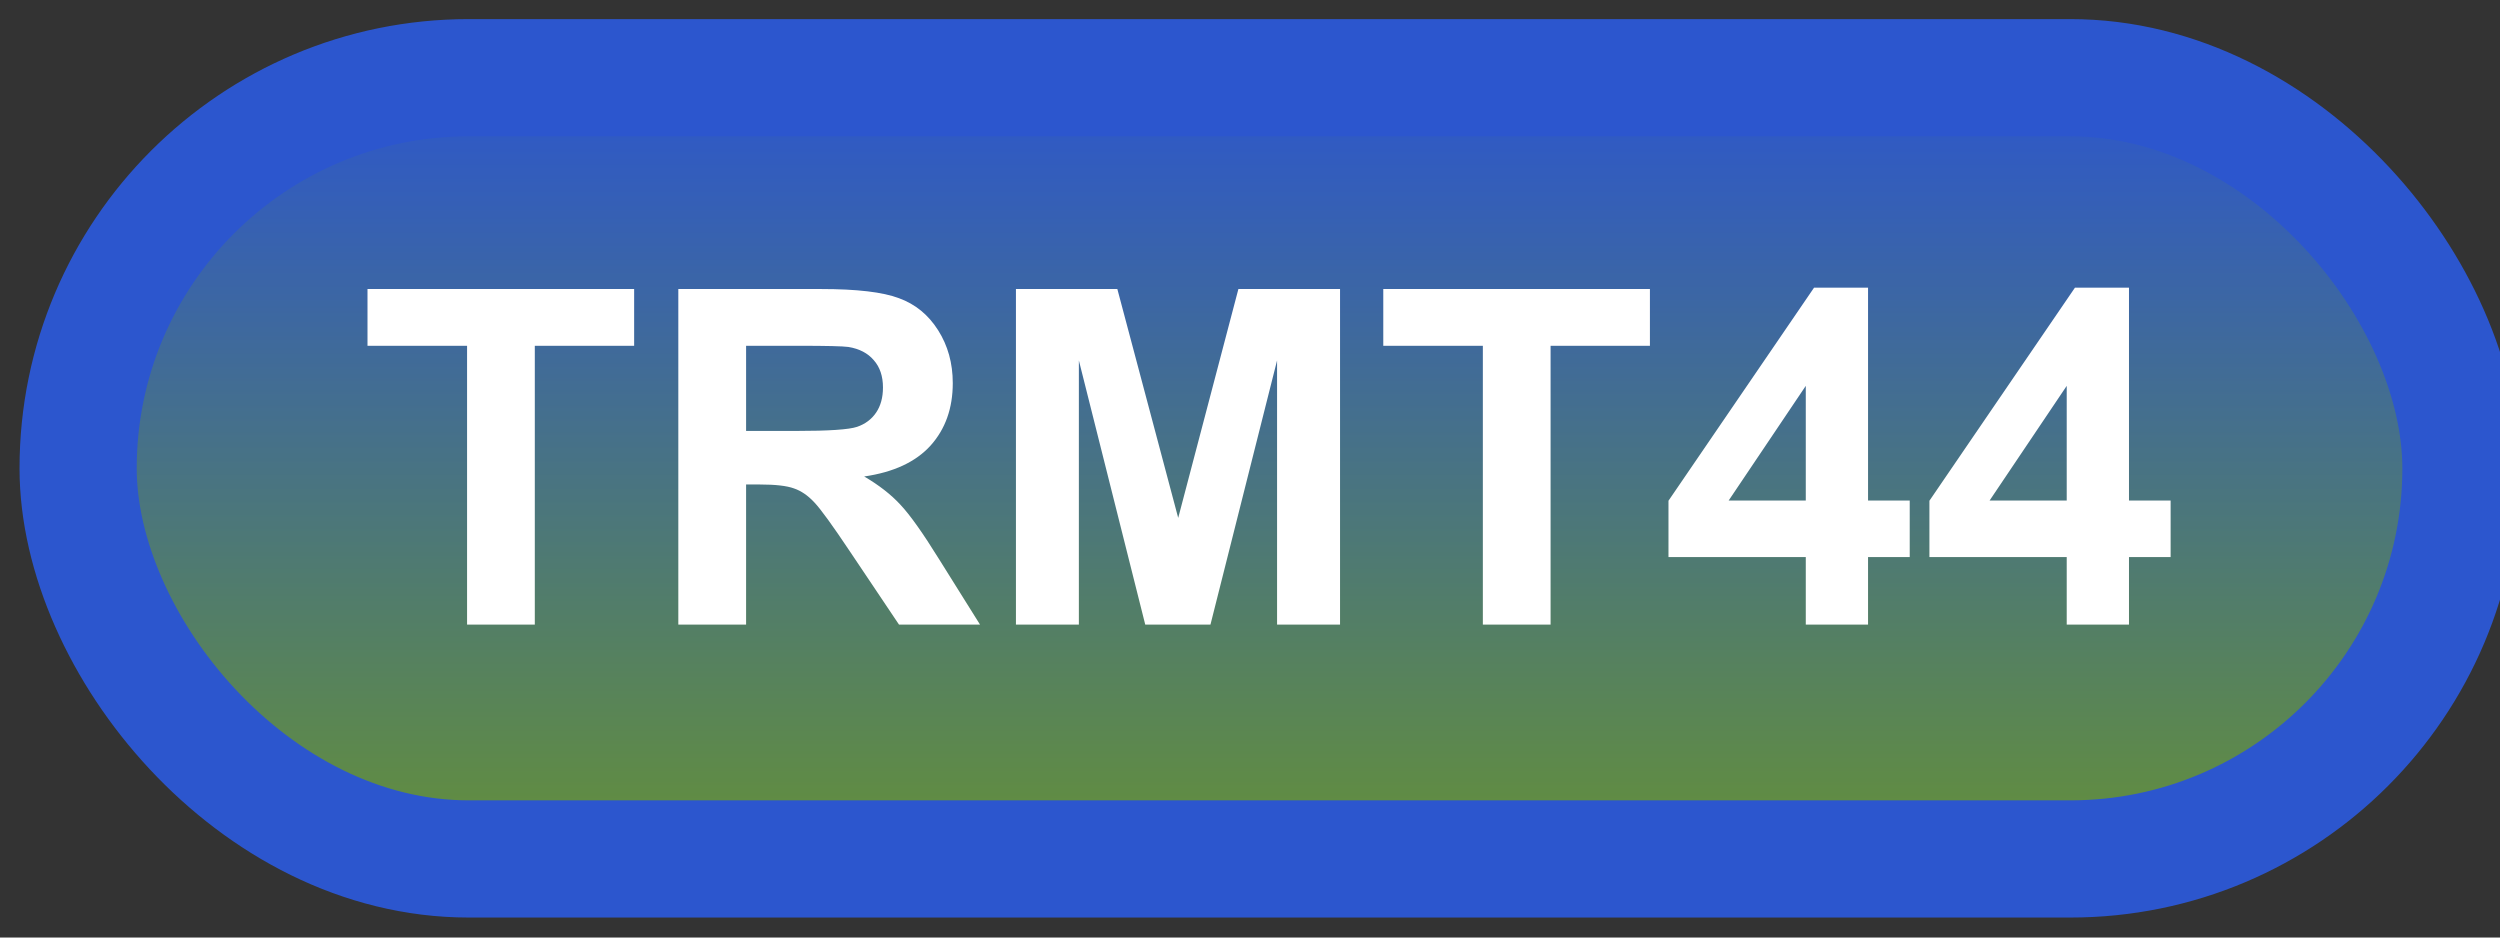<svg width="64" height="24" viewBox="0 0 64 24" fill="none" xmlns="http://www.w3.org/2000/svg">
<rect x="0" y="0" width="64" height="24" fill="#333333" stroke="none"/>
<rect x="2" y="1.989" width="61" height="20" rx="10" fill="url(#paint0_linear_84_2024)"/>
<rect x="2" y="1.989" width="61" height="20" rx="10" stroke="#2C56CE" stroke-width="3" stroke-linejoin="round"/>
<path d="M11.957 15.989V8.852H9.408V7.399H16.234V8.852H13.691V15.989H11.957ZM17.365 15.989V7.399H21.016C21.934 7.399 22.6 7.477 23.014 7.634C23.432 7.786 23.766 8.059 24.016 8.454C24.266 8.848 24.391 9.3 24.391 9.807C24.391 10.452 24.201 10.985 23.822 11.407C23.443 11.825 22.877 12.089 22.123 12.198C22.498 12.417 22.807 12.657 23.049 12.919C23.295 13.18 23.625 13.645 24.039 14.313L25.088 15.989H23.014L21.76 14.12C21.314 13.452 21.01 13.032 20.846 12.86C20.682 12.684 20.508 12.565 20.324 12.503C20.141 12.436 19.85 12.403 19.451 12.403H19.1V15.989H17.365ZM19.1 11.032H20.383C21.215 11.032 21.734 10.997 21.941 10.927C22.148 10.856 22.311 10.735 22.428 10.563C22.545 10.391 22.604 10.177 22.604 9.919C22.604 9.63 22.525 9.397 22.369 9.221C22.217 9.042 22 8.928 21.719 8.882C21.578 8.862 21.156 8.852 20.453 8.852H19.1V11.032ZM26.008 15.989V7.399H28.604L30.162 13.258L31.703 7.399H34.305V15.989H32.693V9.227L30.988 15.989H29.318L27.619 9.227V15.989H26.008ZM37.961 15.989V8.852H35.412V7.399H42.238V8.852H39.695V15.989H37.961ZM46.228 15.989V14.261H42.713V12.819L46.44 7.364H47.822V12.813H48.889V14.261H47.822V15.989H46.228ZM46.228 12.813V9.878L44.254 12.813H46.228ZM52.908 15.989V14.261H49.393V12.819L53.119 7.364H54.502V12.813H55.568V14.261H54.502V15.989H52.908ZM52.908 12.813V9.878L50.934 12.813H52.908Z" fill="white"/>
<defs>
<linearGradient id="paint0_linear_84_2024" x1="32.5" y1="1.989" x2="32.5" y2="21.989" gradientUnits="userSpaceOnUse">
<stop stop-color="#2C56CE"/>
<stop offset="1" stop-color="#649039"/>
</linearGradient>
</defs>
</svg>
